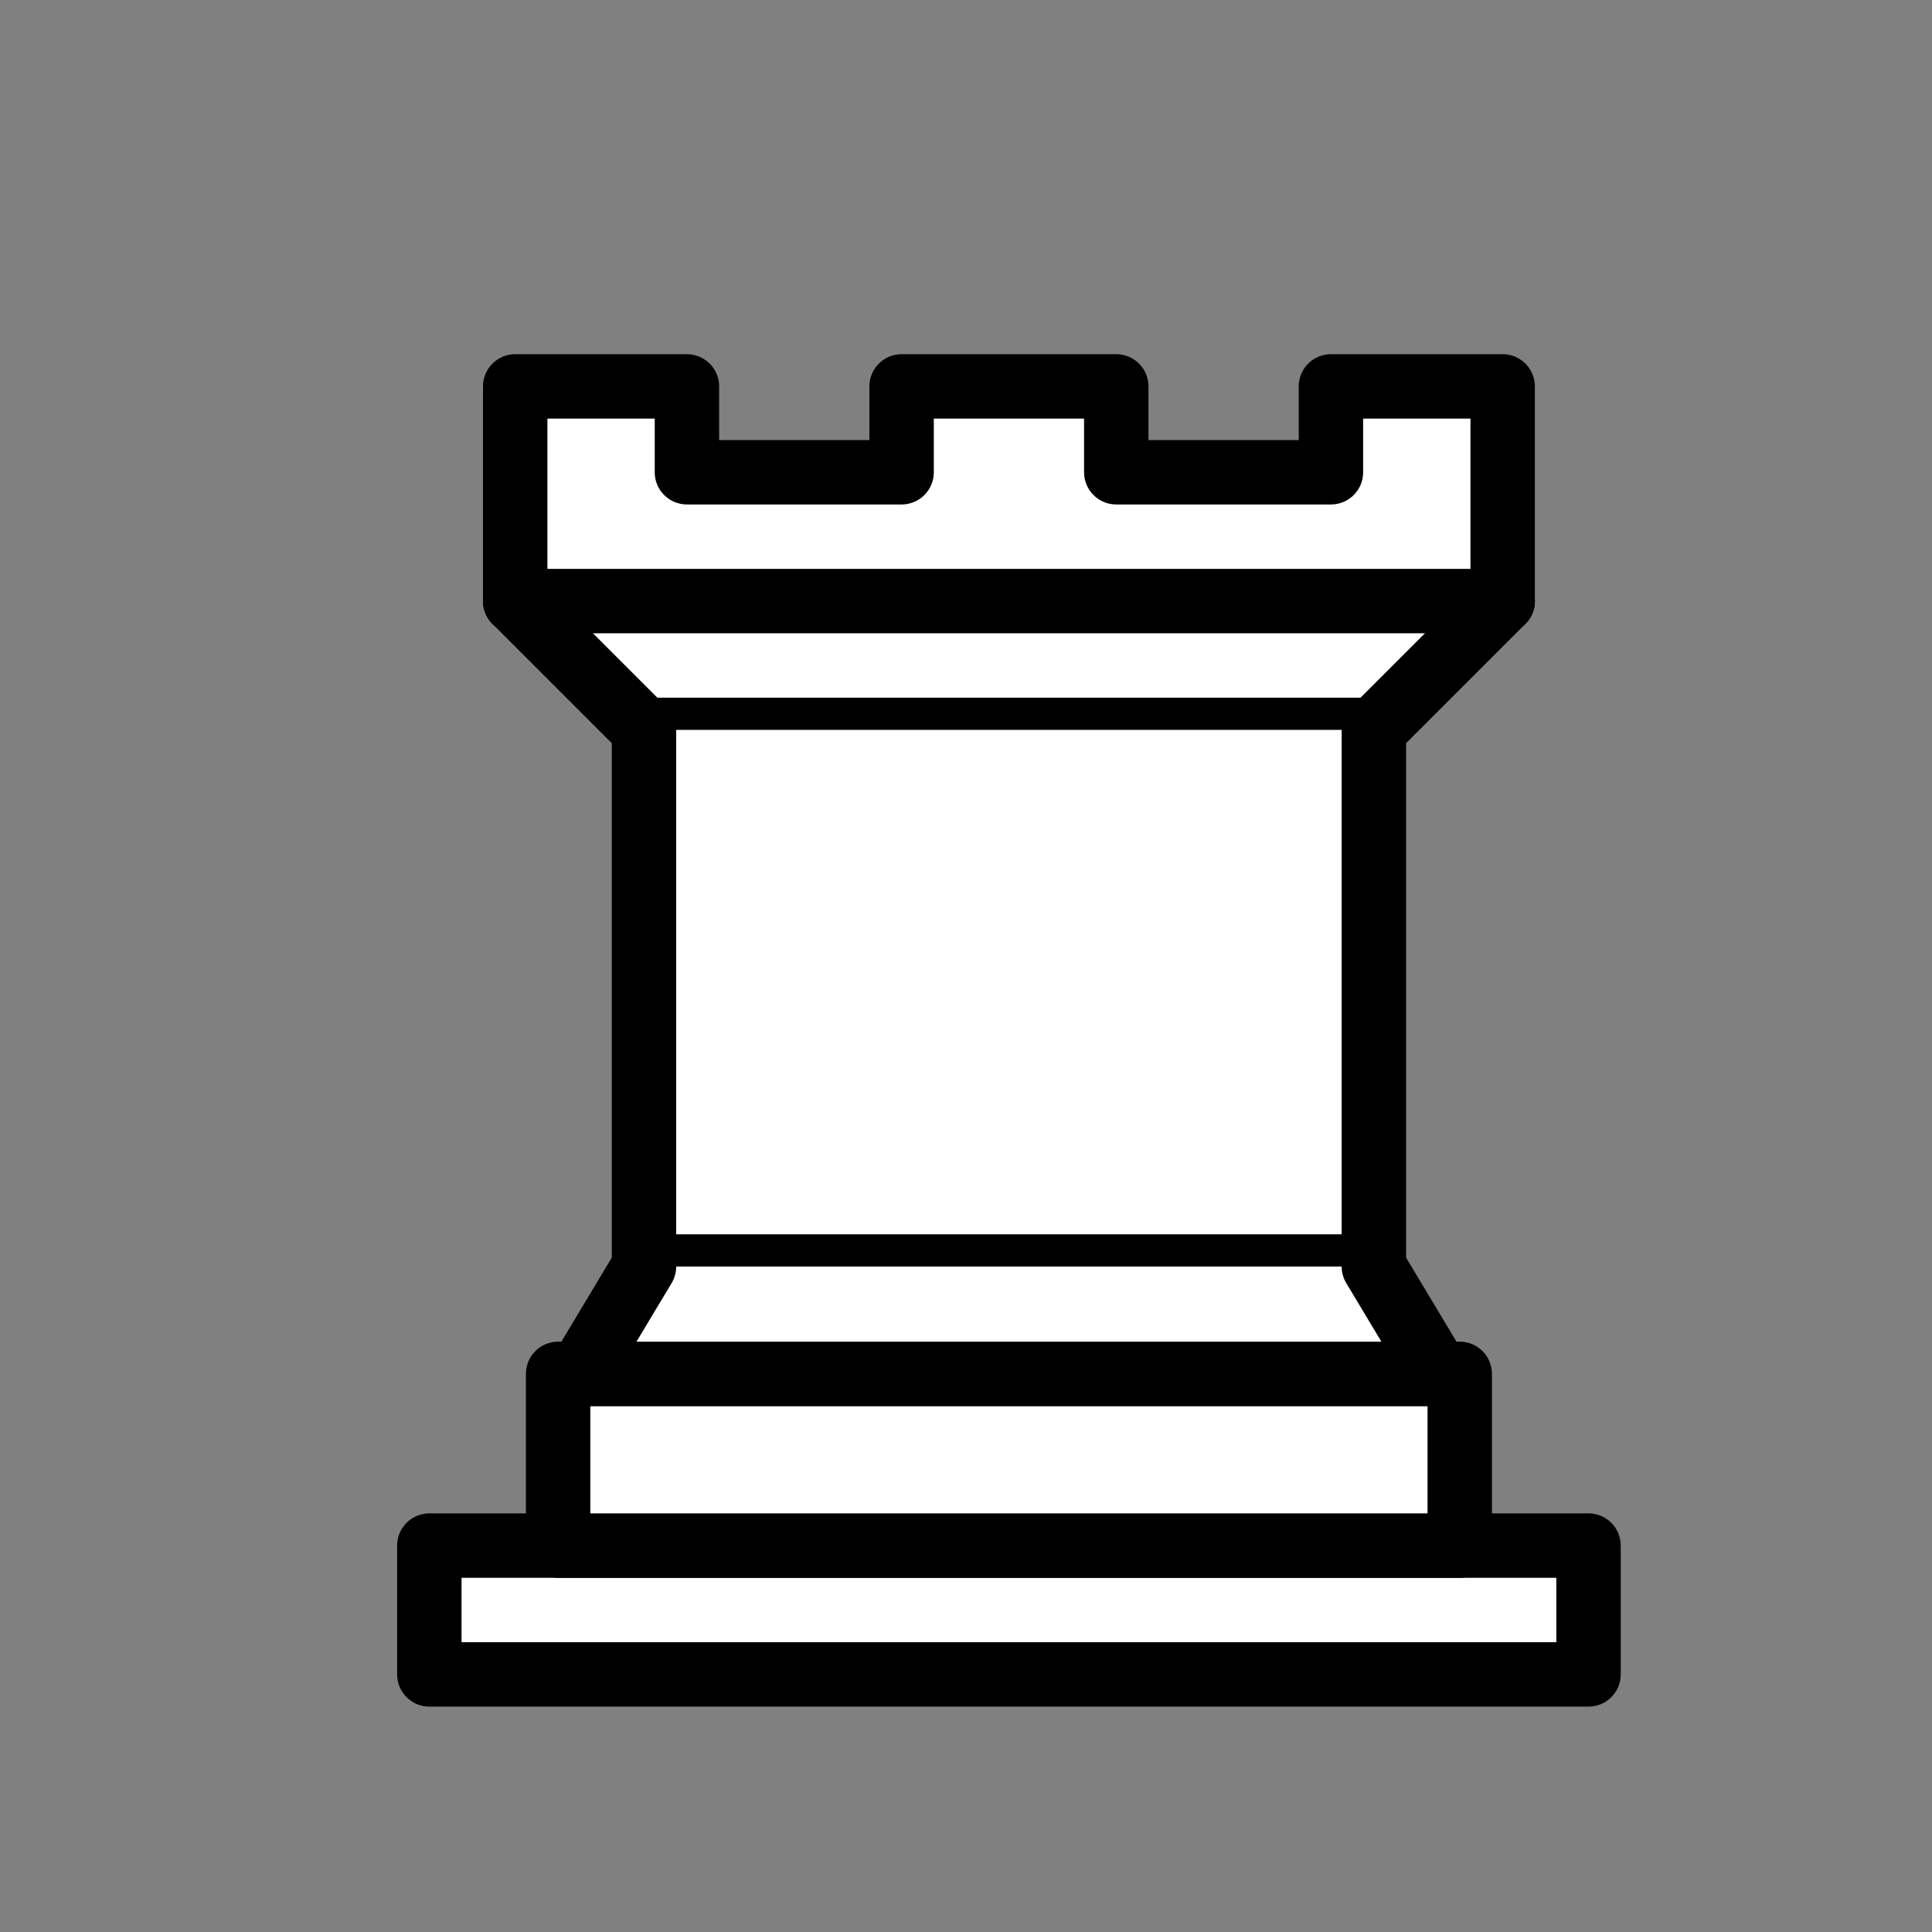 <svg xmlns="http://www.w3.org/2000/svg" version="1.1" width="45" height="45">
  <rect width="100%" height="100%" fill="#808080" stroke="none"/>
  <g style="opacity:1; fill:#ffffff; fill-opacity:1; fill-rule:evenodd; stroke:#000000; stroke-width:1.5; stroke-linecap:round;stroke-linejoin:round;stroke-miterlimit:4; stroke-dasharray:none; stroke-opacity:1;">
    <path
      d="M10 39 37 39 37 36 10 36 10 39z"
      style="stroke-linecap:butt;" />
    <path
      d="M13 36 13 32 34 32 34 36 13 36z"
      style="stroke-linecap:butt;" />
    <path
      d="M12 14 12 9 16 9 16 11 21 11 21 9 26 9 26 11 31 11 31 9 35 9 35 14"
      style="stroke-linecap:butt;" />
    <path
      d="M35 14 32 17 15 17 12 14" />
    <path
      d="M32 17 32 29.5 15 29.5 15 17"
      style="stroke-linecap:butt; stroke-linejoin:miter;" />
    <path
      d="M32 29.5 33.5 32 13.5 32 15 29.5" />
    <path
      d="M12 14 35 14"
      style="fill:none; stroke:#000000; stroke-linejoin:miter;" />
  </g>
</svg>
